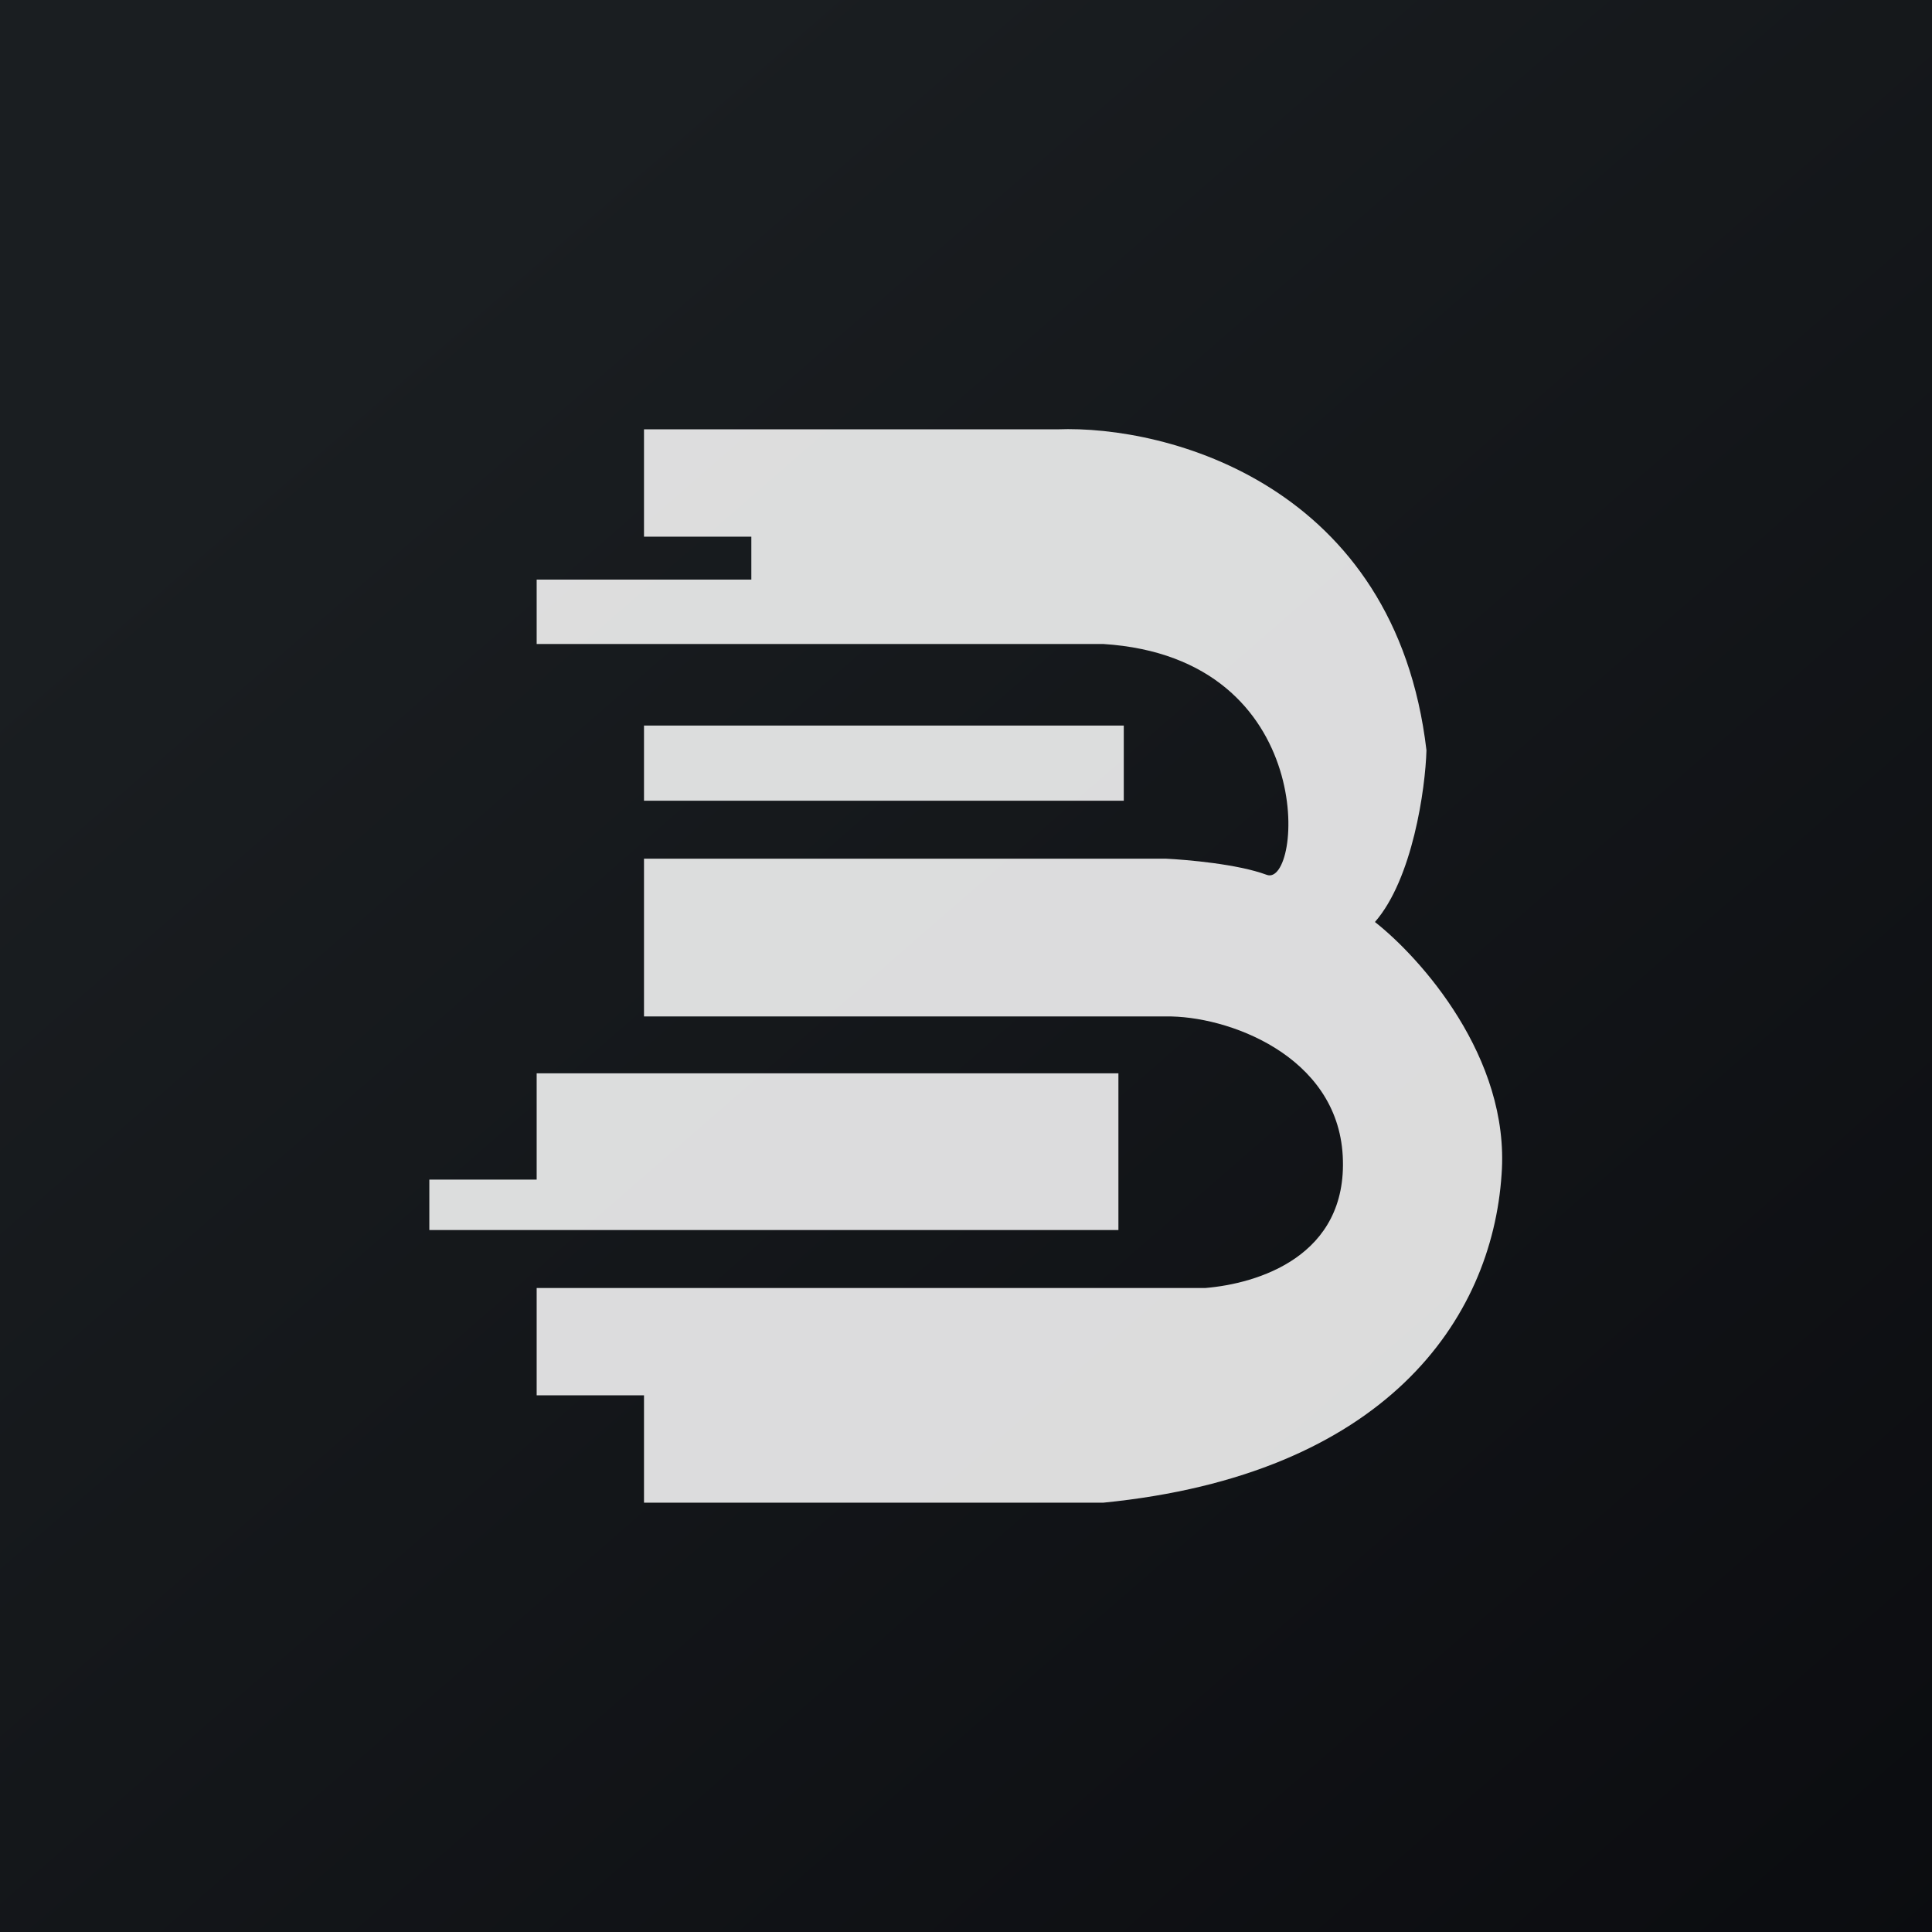 <svg width="18" height="18" viewBox="0 0 18 18" xmlns="http://www.w3.org/2000/svg"><rect x="0" y="0" width="18" height="18" fill="#808080" stroke="none"/><path fill="url(#aiuzup2df)" d="M0 0h18v18H0z"/><path d="M9.85 4H6v1h1v.4H5V6h5.28c2.03.13 1.85 2.28 1.52 2.15-.27-.1-.74-.14-.94-.15H6v1.47h4.86c.57-.01 1.6.36 1.65 1.3.05.94-.8 1.19-1.28 1.23H5v1h1v1h4.28c2.62-.26 3.62-1.7 3.71-3.06.08-1.09-.76-2.02-1.18-2.35.35-.4.47-1.24.48-1.6C13 4.52 10.88 3.96 9.85 4Zm.62 2.76H6v.7h4.47v-.7ZM10.42 10H5v.99H4v.47h6.42V10Z" fill="#fff" fill-opacity=".85"/><defs><linearGradient id="aiuzup2df" x1="3.35" y1="3.12" x2="21.9" y2="24.43" gradientUnits="userSpaceOnUse"><stop stop-color="#1A1E21"/><stop offset="1" stop-color="#06060A"/></linearGradient></defs></svg>